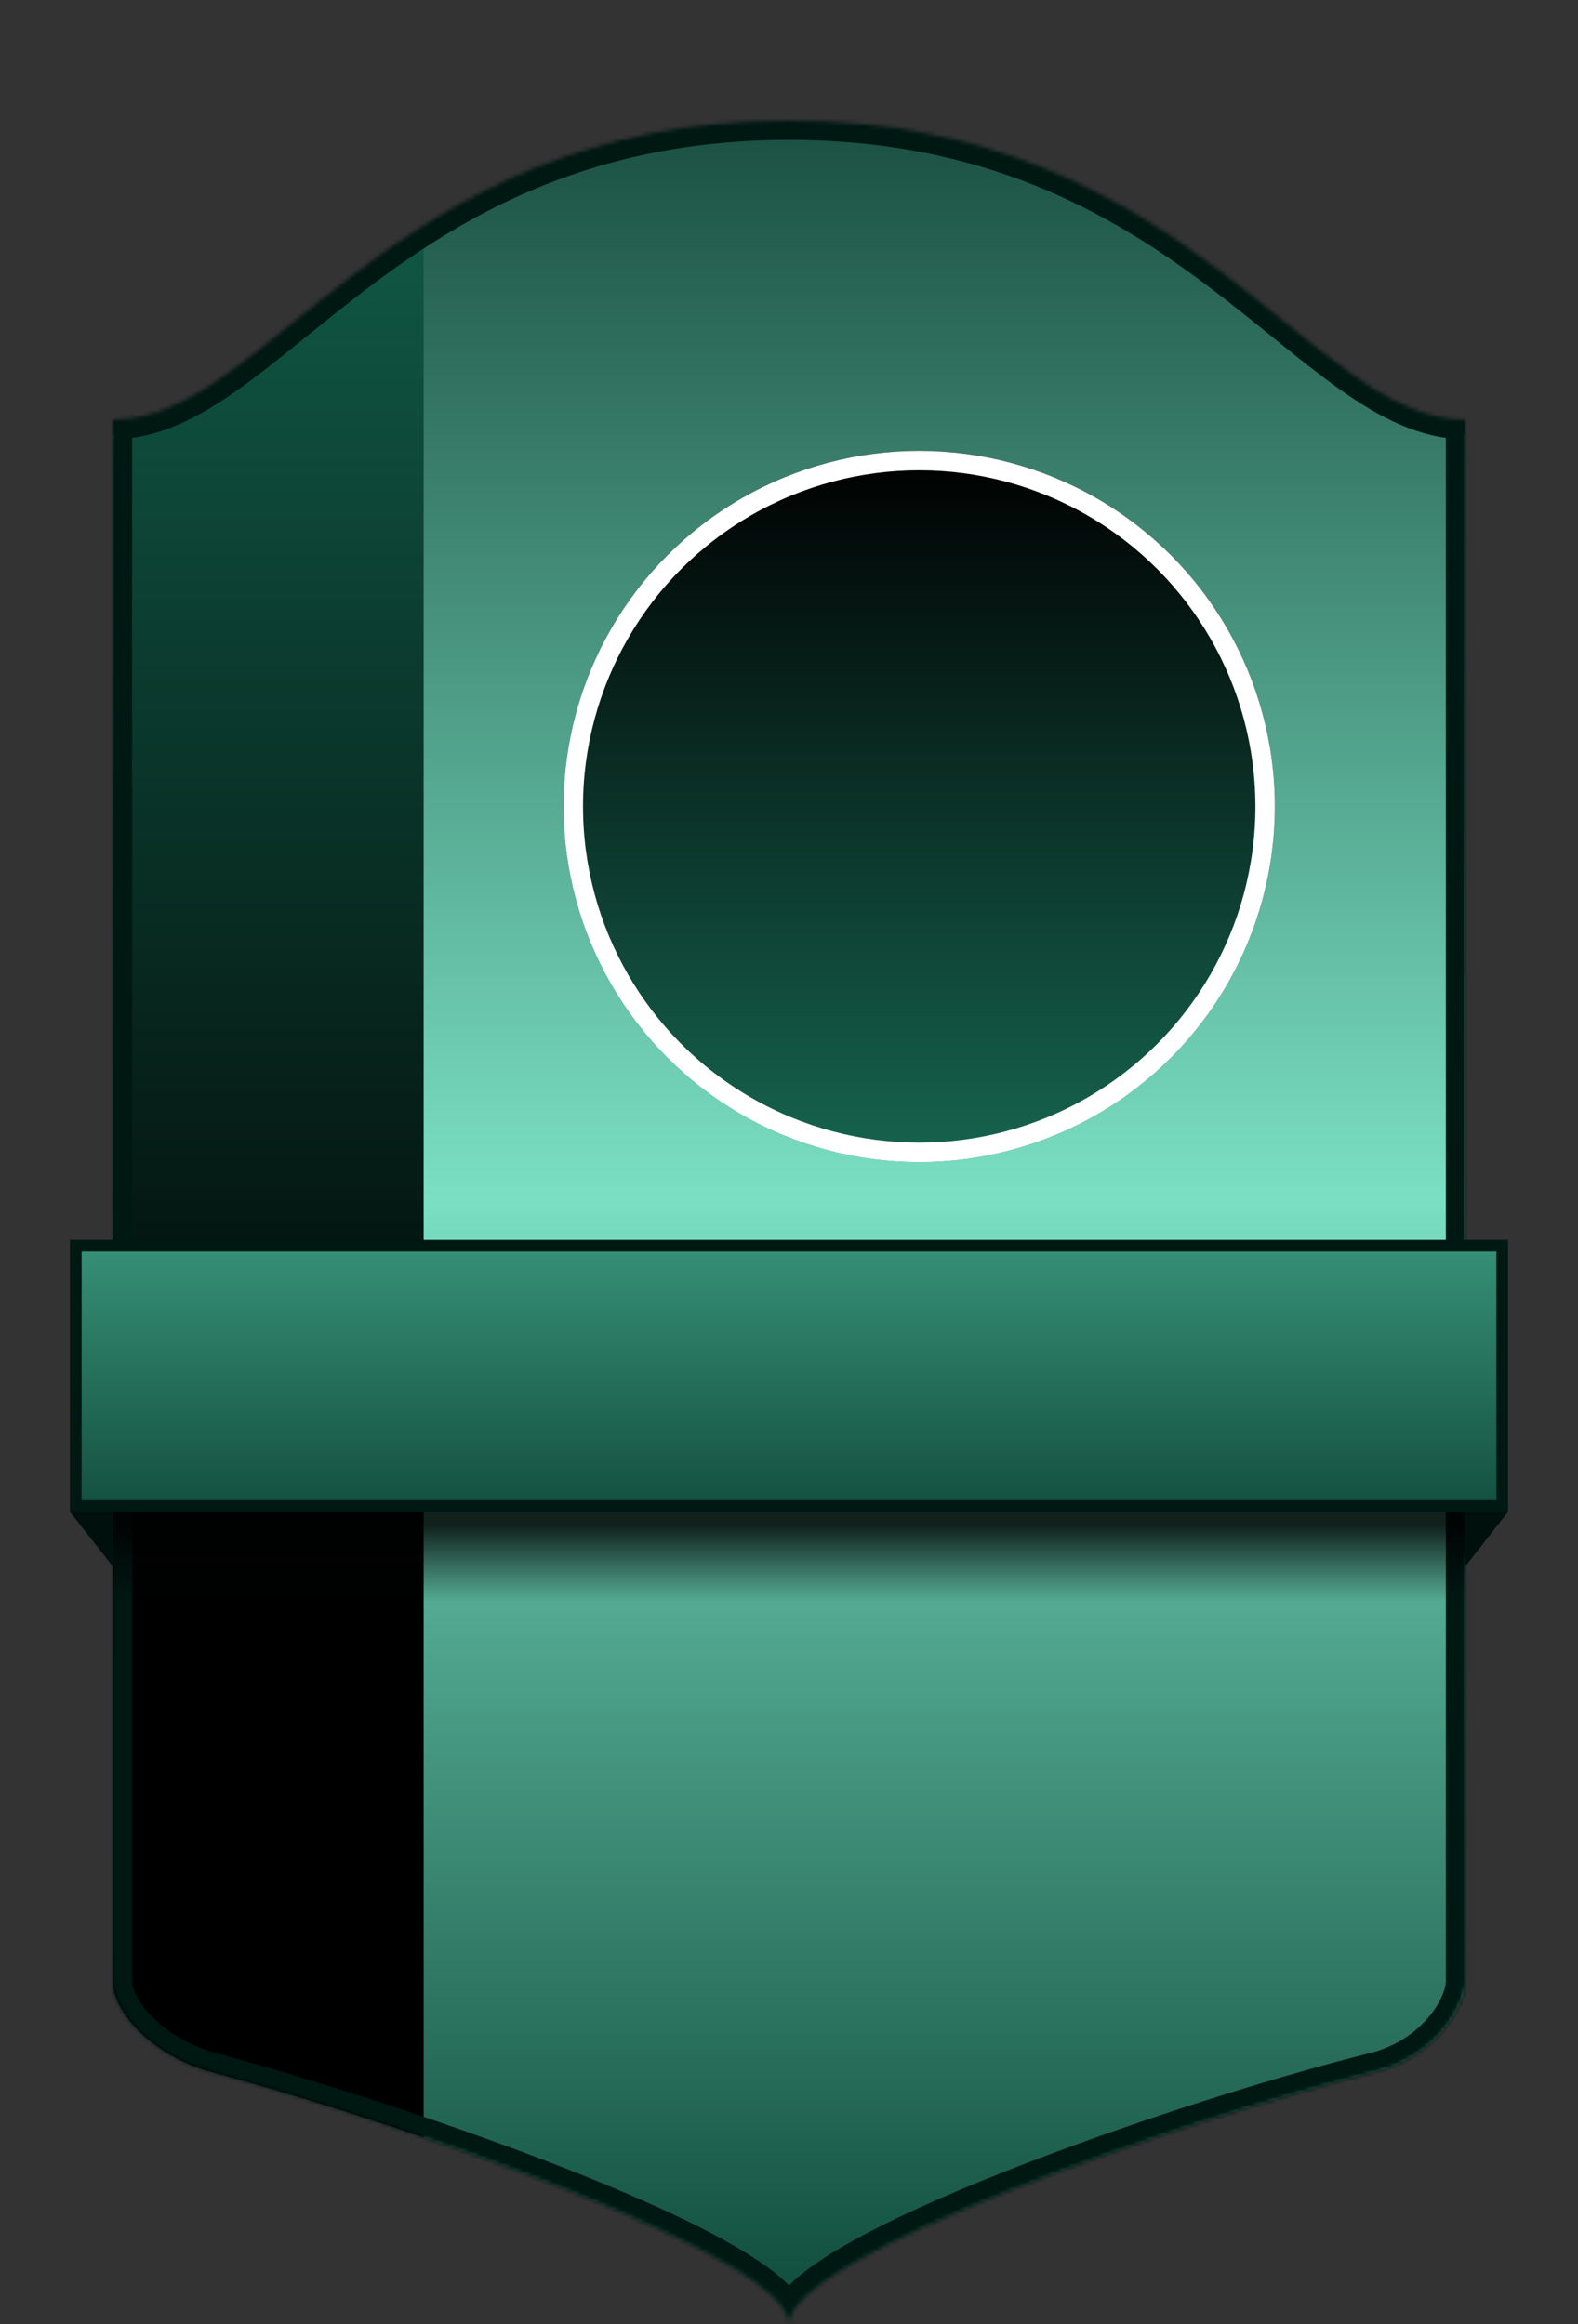 <svg width="406" height="598" viewBox="0 0 406 598" fill="none" xmlns="http://www.w3.org/2000/svg">
<rect x="0" y="0" width="406" height="598" fill="#333333" stroke="none"/>
<g id="COMMON 2-2">
<path id="BACK" d="M377 112C337 112 306 33.5 203 33.5C100 33.5 69 112.139 29 112V509.857C29 517.614 39.316 529.08 54.447 533.127C101.901 545.819 203 580.371 203 598C203 580.371 305.474 545.072 353.617 533.127C369.435 529.202 377 516.203 377 509.857V112Z" fill="url(#paint0_linear_1_233)"/>
<path id="Icon bar" d="M29 509.857C29 517.614 39.316 529.08 54.447 533.127C69.053 537.033 88.742 543.011 109 549.929V63.002C73.848 85.228 53.051 113.084 29 113V509.857Z" fill="url(#paint1_linear_1_233)"/>
<circle id="Ellipse 2" cx="236.5" cy="207.5" r="91.5" fill="url(#paint2_linear_1_233)"/>
<circle id="Ellipse 3" cx="236.5" cy="207.5" r="89" stroke="white" stroke-width="5"/>
<path id="Vector 2" d="M375 387L388 389L377 403L375 387Z" fill="#00100D"/>
<path id="Vector 1" d="M31 387L18 389L29 403L31 387Z" fill="#00100D"/>
<g id="BACK STROKE">
<mask id="path-7-inside-1_1_233" fill="white">
<path d="M377 108C337 108 306 31 203 31C100 31 69 108.139 29 108V137.5V509.857C29 517.614 39.316 529.08 54.447 533.127C101.901 545.819 203 580.371 203 598C203 580.371 305.474 545.072 353.617 533.127C369.435 529.202 377 516.203 377 509.857V137.5V108Z"/>
</mask>
<path d="M377 108C337 108 306 31 203 31C100 31 69 108.139 29 108V137.5V509.857C29 517.614 39.316 529.08 54.447 533.127C101.901 545.819 203 580.371 203 598C203 580.371 305.474 545.072 353.617 533.127C369.435 529.202 377 516.203 377 509.857V137.5V108Z" stroke="#001812" stroke-width="10" mask="url(#path-7-inside-1_1_233)"/>
</g>
<g id="&#208;&#157;&#208;&#152;&#208;&#154;">
<rect id="Rectangle 5" x="29" y="358" width="348" height="54" fill="url(#paint3_linear_1_233)"/>
<rect id="Rectangle 3" x="19.5" y="320.5" width="367" height="67" fill="url(#paint4_linear_1_233)" stroke="#001812" stroke-width="3"/>
</g>
</g>
<defs>
<linearGradient id="paint0_linear_1_233" x1="203" y1="36" x2="203" y2="598" gradientUnits="userSpaceOnUse">
<stop stop-color="#1C5243"/>
<stop offset="0.484" stop-color="#7ADFC3"/>
<stop offset="1" stop-color="#0E4A3A"/>
</linearGradient>
<linearGradient id="paint1_linear_1_233" x1="69" y1="63.002" x2="69" y2="549.929" gradientUnits="userSpaceOnUse">
<stop stop-color="#105643"/>
<stop offset="0.719"/>
</linearGradient>
<linearGradient id="paint2_linear_1_233" x1="236.5" y1="116" x2="236.5" y2="299" gradientUnits="userSpaceOnUse">
<stop/>
<stop offset="1" stop-color="#16644F"/>
</linearGradient>
<linearGradient id="paint3_linear_1_233" x1="203" y1="358" x2="203" y2="412" gradientUnits="userSpaceOnUse">
<stop offset="0.641" stop-opacity="0.81"/>
<stop offset="1" stop-opacity="0"/>
</linearGradient>
<linearGradient id="paint4_linear_1_233" x1="203" y1="319" x2="203" y2="389" gradientUnits="userSpaceOnUse">
<stop stop-color="#379178"/>
<stop offset="1" stop-color="#134F3E"/>
</linearGradient>
</defs>
</svg>
